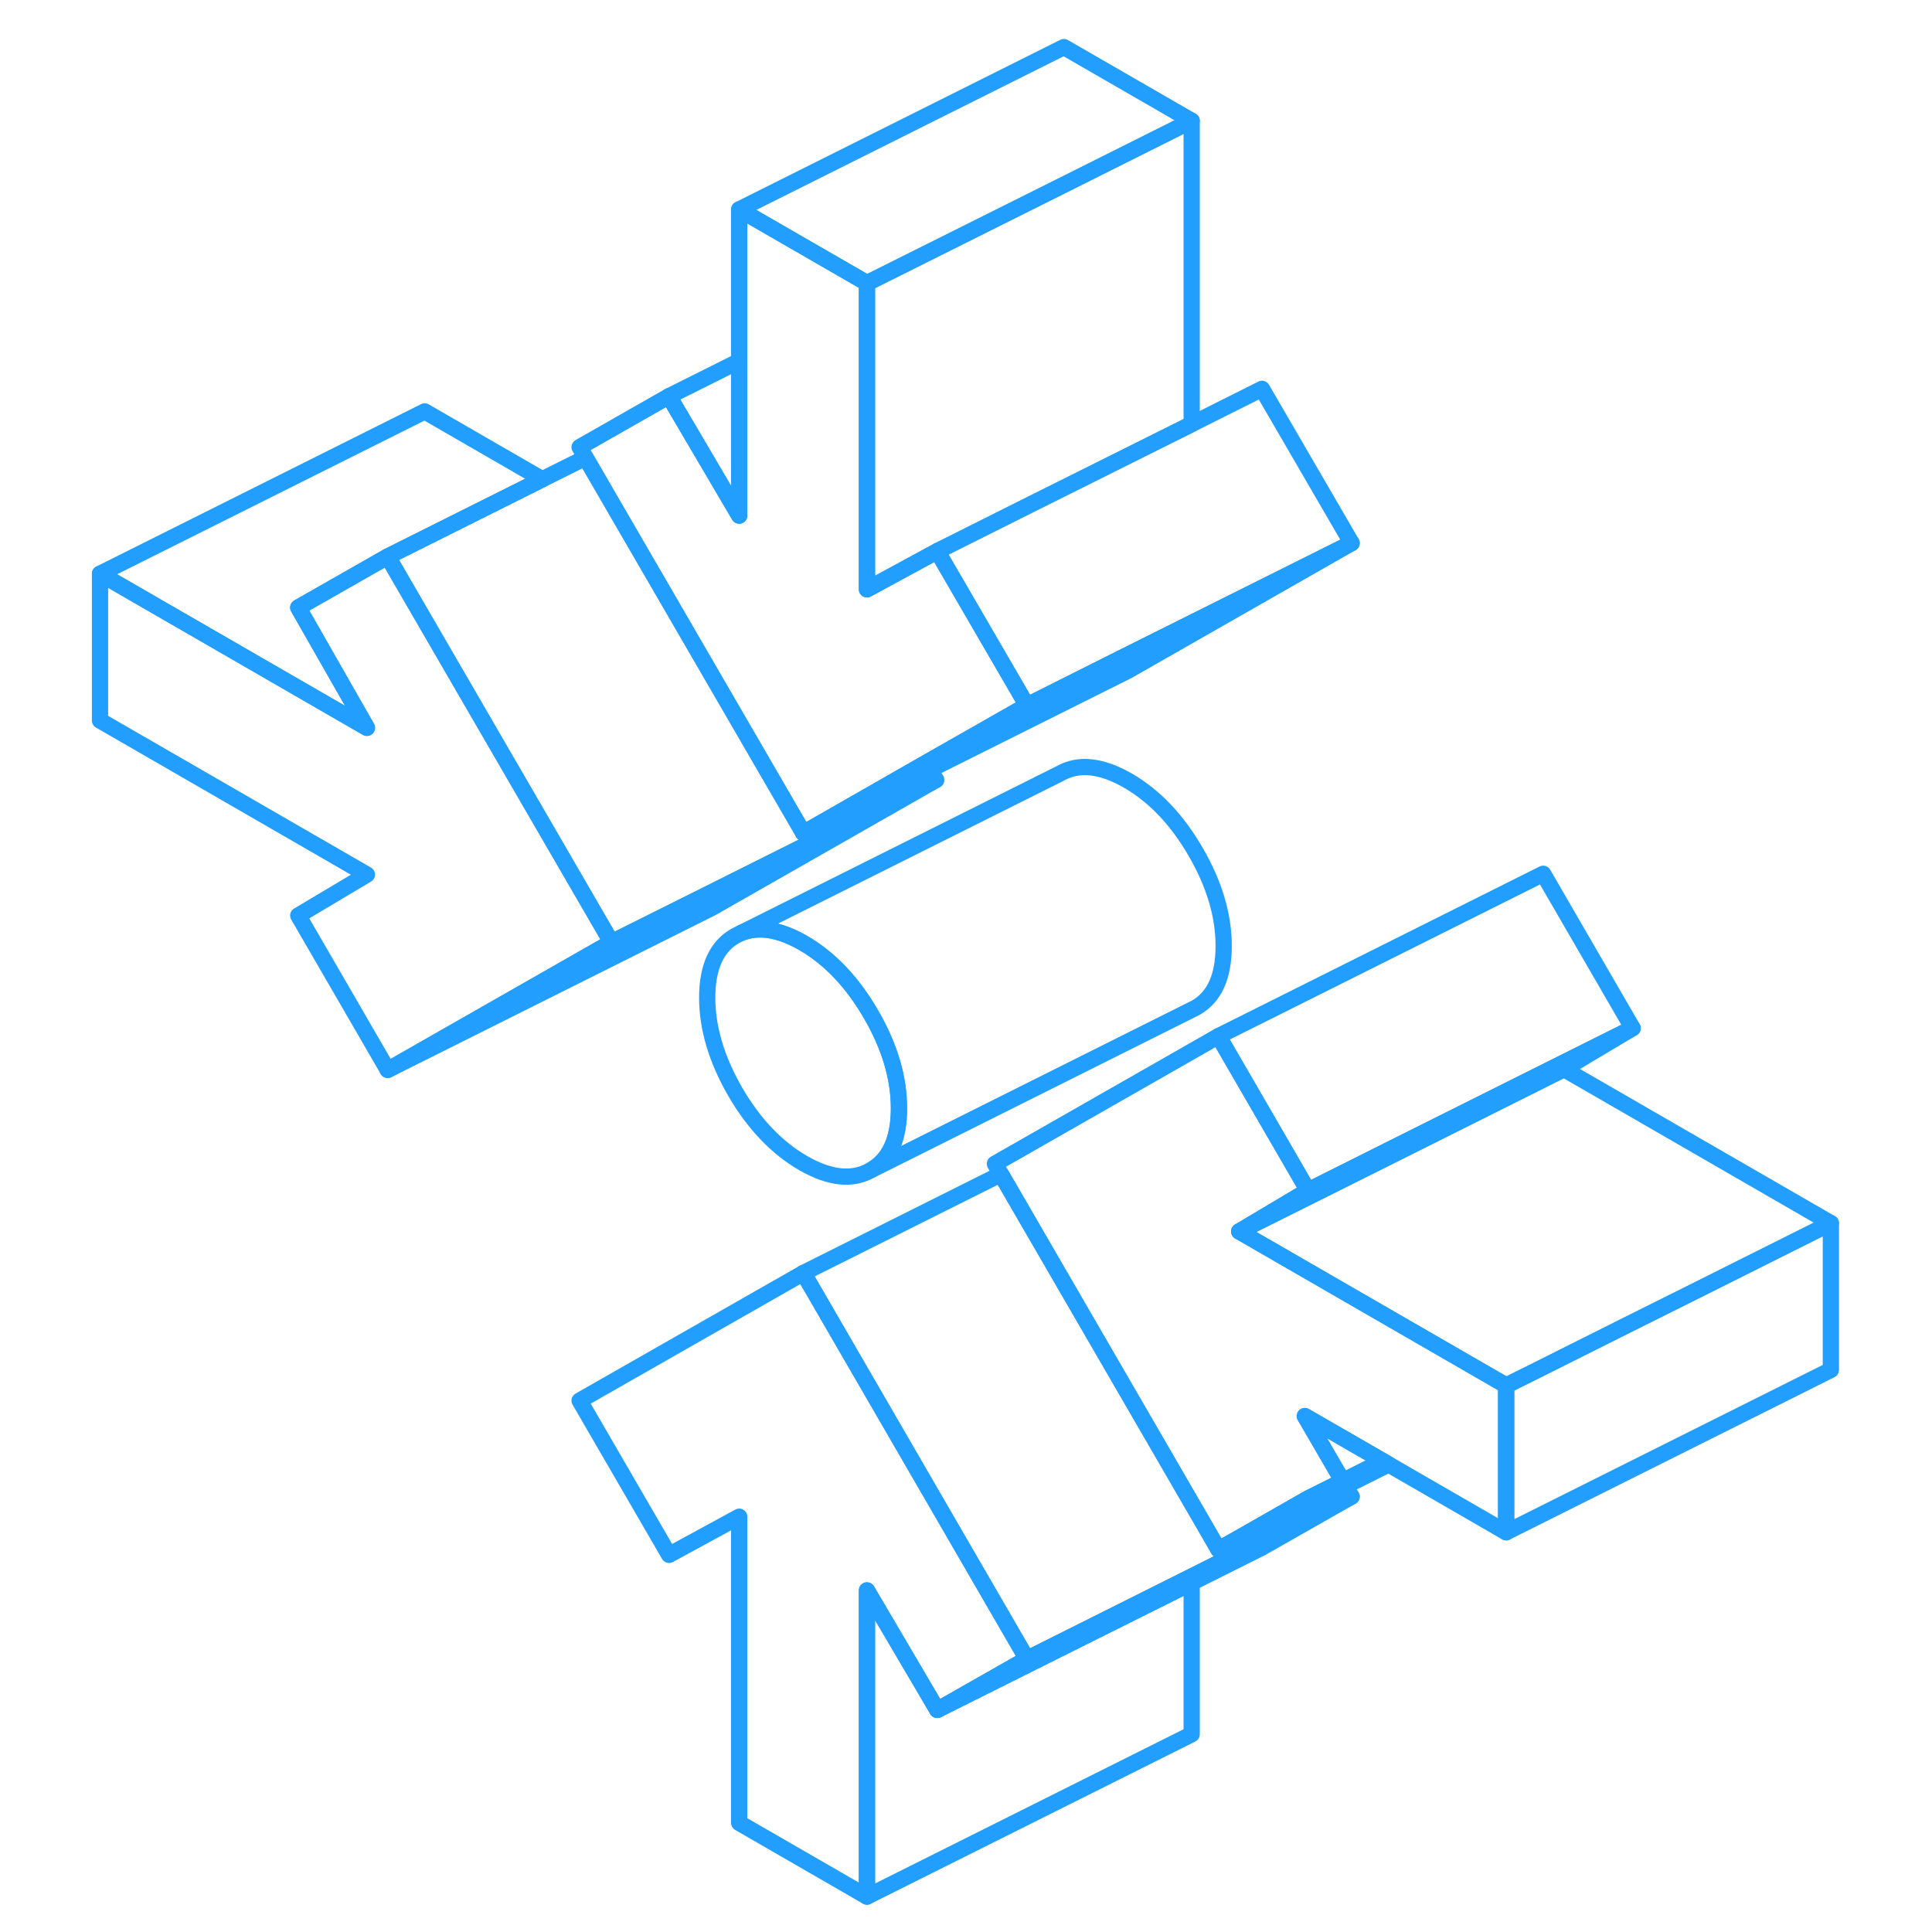 <svg width="48" height="48" viewBox="0 0 111 119" fill="none" xmlns="http://www.w3.org/2000/svg" stroke-width="1px" stroke-linecap="round" stroke-linejoin="round"><path d="M59.25 102.18L53.73 105.32L49.4 97.96V116.82L41.53 112.28V93.42L37.21 95.77L31.7 86.27L45.48 78.41L59.25 102.18Z" stroke="#229EFF" stroke-linejoin="round"/><path d="M88.77 85.34V94.38L82.12 90.54L81.53 90.2L81.17 89.99L76.37 87.22L78.7 91.23L76.56 92.3L73.11 94.27L71.05 95.44L69.4 92.59L57.89 72.73L57.65 72.32L57.28 71.68L71.05 63.82L76.56 73.33L72.33 75.85L88.77 85.34Z" stroke="#229EFF" stroke-linejoin="round"/><path d="M51.371 68.27C51.371 70.15 50.801 71.42 49.651 72.07C48.501 72.73 47.111 72.58 45.471 71.64C43.831 70.69 42.431 69.22 41.281 67.24C40.141 65.26 39.56 63.33 39.56 61.45C39.56 59.57 40.141 58.3 41.281 57.65L41.641 57.47C42.721 57.03 44.001 57.24 45.471 58.08C47.111 59.03 48.501 60.49 49.651 62.48C50.801 64.46 51.371 66.39 51.371 68.27Z" stroke="#229EFF" stroke-linejoin="round"/><path d="M33.66 58.04L19.88 65.9L14.37 56.39L18.6 53.87L2.16 44.38V35.34L18.6 44.83L14.37 37.42L19.88 34.28L33.66 58.04Z" stroke="#229EFF" stroke-linejoin="round"/><path d="M59.25 43.45L53.05 46.98L45.48 51.31L34.57 32.5L32.07 28.19L31.7 27.54L37.21 24.4L37.75 25.34L37.82 25.45L41.53 31.76V12.9L49.4 17.44V36.3L53.73 33.95L59.25 43.45Z" stroke="#229EFF" stroke-linejoin="round"/><path d="M96.56 63.33L92.33 65.85L82.54 70.75L72.33 75.85L76.56 73.33L82.35 70.43L96.56 63.33Z" stroke="#229EFF" stroke-linejoin="round"/><path d="M79.251 92.18L73.731 95.32L69.4 97.49L61.531 101.42L53.73 105.32L59.251 102.18L61.531 101.04L69.4 97.1L73.55 95.02L79.251 92.18Z" stroke="#229EFF" stroke-linejoin="round"/><path d="M69.4 97.49V106.82L49.4 116.82V97.96L53.73 105.32L61.53 101.42L69.4 97.49Z" stroke="#229EFF" stroke-linejoin="round"/><path d="M108.77 75.34L100.38 79.54L96.19 81.63L90.5 84.48L88.77 85.34L72.33 75.85L82.54 70.75L92.33 65.85L108.77 75.34Z" stroke="#229EFF" stroke-linejoin="round"/><path d="M96.56 63.33L82.35 70.43L76.56 73.33L71.05 63.82L91.05 53.82L96.56 63.33Z" stroke="#229EFF" stroke-linejoin="round"/><path d="M71.371 58.27C71.371 60.15 70.801 61.42 69.651 62.07L49.651 72.07C50.801 71.42 51.371 70.15 51.371 68.27C51.371 66.39 50.801 64.46 49.651 62.48C48.501 60.49 47.111 59.03 45.471 58.08C44.001 57.24 42.721 57.03 41.641 57.47L61.281 47.65C62.431 46.99 63.831 47.14 65.471 48.08C67.111 49.03 68.501 50.49 69.651 52.48C70.801 54.46 71.371 56.39 71.371 58.27Z" stroke="#229EFF" stroke-linejoin="round"/><path d="M53.66 48.04L39.88 55.9L19.88 65.9L33.66 58.04L39.45 55.15L53.66 48.04Z" stroke="#229EFF" stroke-linejoin="round"/><path d="M29.4 29.52L22.16 33.14L19.88 34.28L14.37 37.42L18.6 44.83L2.16 35.34L22.16 25.34L29.4 29.52Z" stroke="#229EFF" stroke-linejoin="round"/><path d="M53.66 48.04L39.45 55.15L33.66 58.04L19.88 34.28L22.16 33.14L29.4 29.52L32.07 28.19L34.57 32.5L45.48 51.31L53.29 47.4L53.66 48.04Z" stroke="#229EFF" stroke-linejoin="round"/><path d="M79.251 33.45L65.481 41.31L53.291 47.4L45.48 51.31L53.05 46.98L59.251 43.45L65.031 40.55L79.251 33.45Z" stroke="#229EFF" stroke-linejoin="round"/><path d="M69.4 7.44V26.12L59.52 31.05L53.73 33.95L49.4 36.3V17.44L61.53 11.38L69.4 7.44Z" stroke="#229EFF" stroke-linejoin="round"/><path d="M69.4 7.44L61.53 11.38L49.4 17.44L41.53 12.9L61.53 2.9L69.4 7.44Z" stroke="#229EFF" stroke-linejoin="round"/><path d="M79.251 33.45L65.031 40.55L59.251 43.45L53.73 33.95L59.52 31.05L69.4 26.12L73.731 23.95L79.251 33.45Z" stroke="#229EFF" stroke-linejoin="round"/><path d="M41.53 22.24V31.76L37.82 25.45L37.75 25.34L37.21 24.4L41.53 22.24Z" stroke="#229EFF" stroke-linejoin="round"/><path d="M108.771 75.34V84.38L88.77 94.38V85.34L90.501 84.48L96.19 81.63L100.38 79.54L108.771 75.34Z" stroke="#229EFF" stroke-linejoin="round"/><path d="M81.53 90.2L78.87 91.53L73.17 94.38L71.05 95.44L73.11 94.27L76.56 92.3L78.7 91.23L81.17 89.99L81.53 90.2Z" stroke="#229EFF" stroke-linejoin="round"/><path d="M81.17 89.99L78.7 91.23L76.37 87.22L81.17 89.99Z" stroke="#229EFF" stroke-linejoin="round"/><path d="M79.251 92.18L73.55 95.02L69.4 97.1L61.531 101.04L59.251 102.18L45.48 78.41L57.651 72.32L57.891 72.73L69.4 92.59L71.05 95.44L73.171 94.38L78.871 91.53L79.251 92.18Z" stroke="#229EFF" stroke-linejoin="round"/></svg>